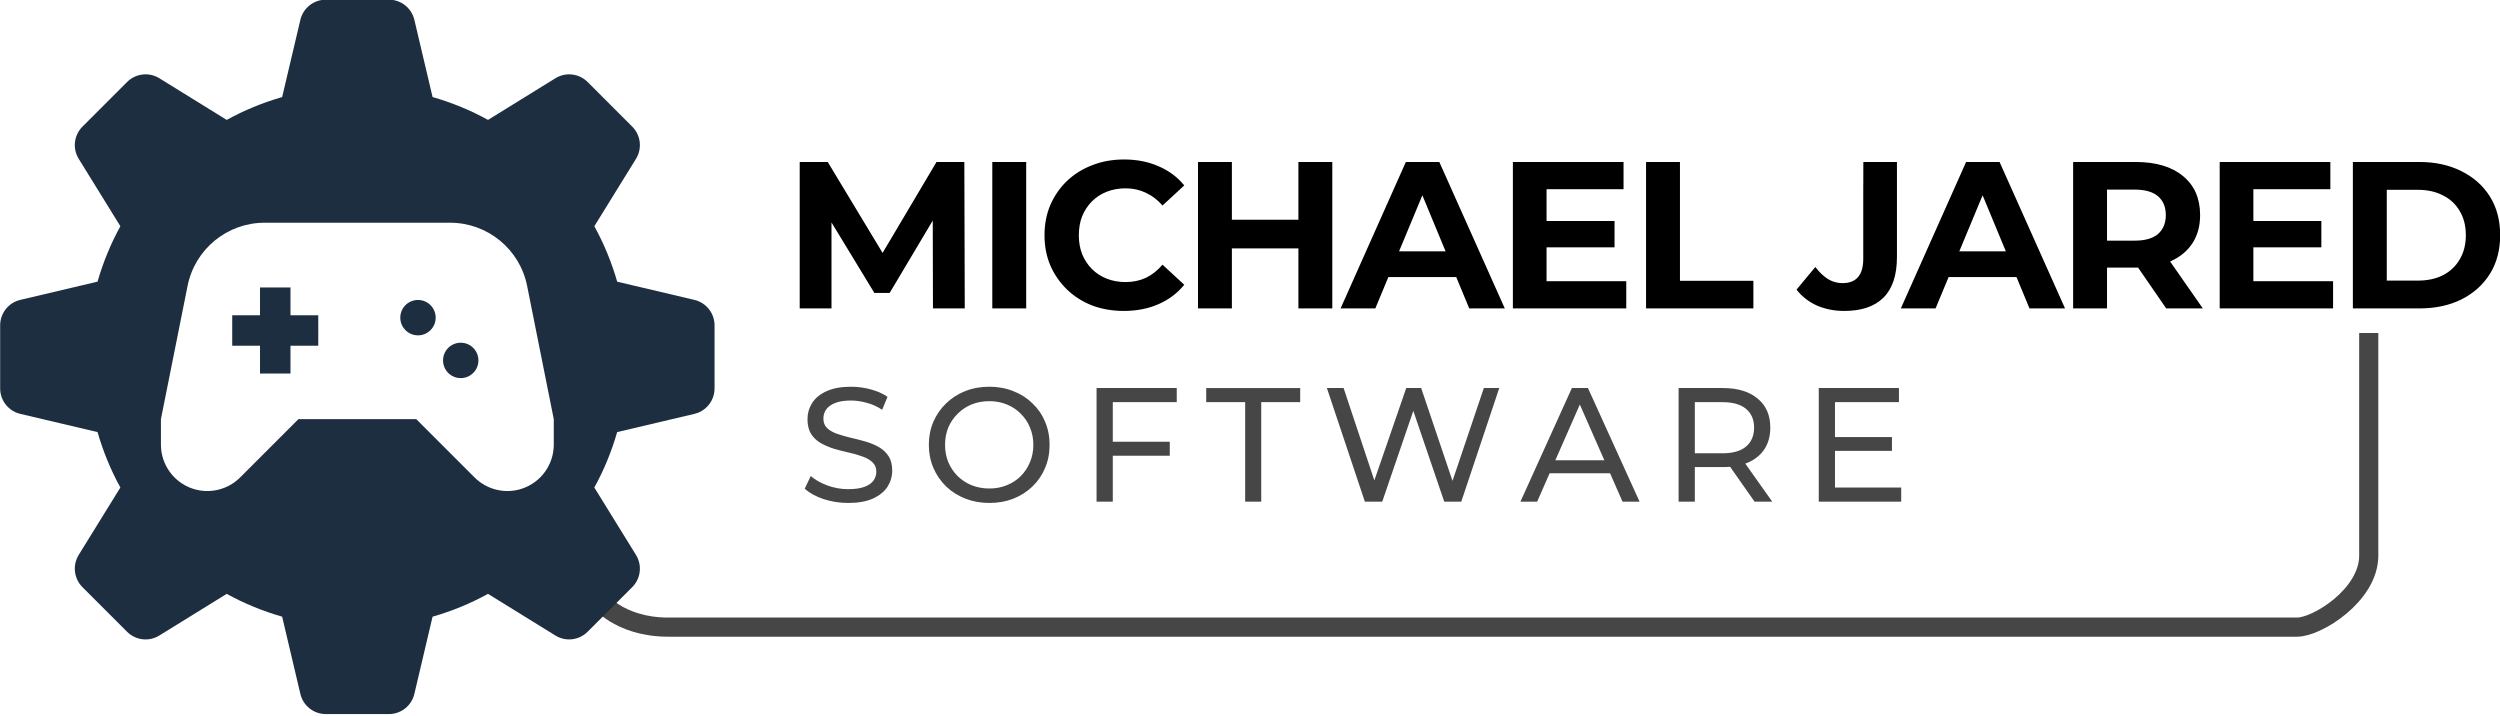 <?xml version="1.0" encoding="UTF-8" standalone="no"?>
<!-- Created with Inkscape (http://www.inkscape.org/) -->

<svg
   width="167.984mm"
   height="48.079mm"
   viewBox="0 0 167.984 48.079"
   version="1.1"
   id="svg1"
   xml:space="preserve"
   xmlns="http://www.w3.org/2000/svg"
   xmlns:svg="http://www.w3.org/2000/svg"><defs
     id="defs1" /><g
     id="layer1"
     transform="translate(-17.776,-151.427)"><g
       id="g12"
       transform="matrix(0.687,0,0,0.687,7.513,143.219)"><path
         style="fill:none;stroke:#464646;stroke-width:1.872;stroke-dasharray:none;stroke-opacity:1"
         d="m 246.62,44.517 v 4.491 17.278 c 0,3.878 -5.061,7 -7,7 H 80.288 c -4.849,0 -6.881,-2.77 -6.881,-2.77"
         id="path7" /><path
         style="font-weight:bold;font-size:20.461px;font-family:Montserrat;-inkscape-font-specification:'Montserrat Bold';letter-spacing:-0.704px;word-spacing:0px;stroke-width:0.265"
         d="m 93.156,42.114 v -14.323 h 2.742 l 6.097,10.108 h -1.453 l 5.995,-10.108 h 2.721 l 0.041,14.323 h -3.11 l -0.021,-9.555 h 0.573 l -4.788,8.041 h -1.494 l -4.89,-8.041 h 0.696 v 9.555 z m 18.837,0 v -14.323 h 3.315 v 14.323 z m 12.862,0.246 c -1.105,0 -2.135,-0.177 -3.09,-0.532 -0.941,-0.368 -1.76,-0.887 -2.455,-1.555 -0.696,-0.668 -1.241,-1.453 -1.637,-2.353 -0.382,-0.9 -0.573,-1.889 -0.573,-2.967 0,-1.078 0.191,-2.067 0.573,-2.967 0.396,-0.9 0.941,-1.685 1.637,-2.353 0.709,-0.668 1.535,-1.18 2.476,-1.535 0.941,-0.368 1.971,-0.552 3.09,-0.552 1.241,0 2.36,0.218 3.356,0.655 1.009,0.423 1.855,1.05 2.537,1.882 l -2.128,1.964 c -0.491,-0.559 -1.037,-0.975 -1.637,-1.248 -0.6,-0.286 -1.255,-0.43 -1.964,-0.43 -0.668,0 -1.282,0.109 -1.841,0.327 -0.559,0.218 -1.044,0.532 -1.453,0.941 -0.409,0.409 -0.73,0.893 -0.962,1.453 -0.218,0.559 -0.327,1.18 -0.327,1.862 0,0.682 0.109,1.303 0.327,1.862 0.232,0.559 0.552,1.044 0.962,1.453 0.409,0.409 0.893,0.723 1.453,0.941 0.559,0.218 1.173,0.327 1.841,0.327 0.709,0 1.364,-0.136 1.964,-0.409 0.6,-0.286 1.146,-0.716 1.637,-1.289 l 2.128,1.964 c -0.682,0.832 -1.528,1.466 -2.537,1.903 -0.996,0.437 -2.121,0.655 -3.376,0.655 z m 17.077,-0.246 v -14.323 h 3.315 v 14.323 z m -9.821,0 v -14.323 h 3.315 v 14.323 z m 3.069,-5.872 v -2.803 h 6.998 v 2.803 z m 10.877,5.872 6.384,-14.323 h 3.274 l 6.404,14.323 h -3.478 l -5.238,-12.645 h 1.31 l -5.258,12.645 z m 3.192,-3.069 0.88,-2.517 h 7.366 l 0.9,2.517 z m 13.66,3.069 v -14.323 h 10.824 v 2.66 h -7.53 v 9.003 h 7.796 v 2.66 z m 3.049,-5.975 v -2.578 h 6.895 v 2.578 z m 9.977,5.975 v -14.323 h 3.315 v 11.622 h 7.182 v 2.701 z m 19.381,0.246 c -0.968,0 -1.862,-0.177 -2.68,-0.532 -0.805,-0.368 -1.466,-0.887 -1.985,-1.555 l 1.841,-2.21 c 0.396,0.518 0.812,0.914 1.248,1.187 0.436,0.259 0.907,0.389 1.412,0.389 1.35,0 2.026,-0.791 2.026,-2.373 v -6.814 c 0,-1.383 0.009,1.132 0.009,-2.66 h 3.286 v 9.289 c 0,1.773 -0.436,3.096 -1.31,3.969 -0.873,0.873 -2.155,1.31 -3.847,1.31 z m 5.537,-0.246 6.384,-14.323 h 3.274 l 6.404,14.323 h -3.478 l -5.238,-12.645 h 1.31 l -5.259,12.645 z m 3.192,-3.069 0.88,-2.517 h 7.366 l 0.9,2.517 z m 13.66,3.069 v -14.323 h 6.118 c 1.992,0 3.54,0.464 4.645,1.391 1.105,0.914 1.657,2.183 1.657,3.806 0,1.064 -0.252,1.985 -0.757,2.762 -0.505,0.764 -1.221,1.35 -2.148,1.76 -0.928,0.409 -2.032,0.614 -3.315,0.614 h -4.358 l 1.473,-1.453 v 5.443 z m 9.105,0 -3.581,-5.197 h 3.54 l 3.622,5.197 z m -5.79,-5.074 -1.473,-1.555 h 4.174 c 1.023,0 1.787,-0.218 2.292,-0.655 0.505,-0.45 0.757,-1.064 0.757,-1.841 0,-0.791 -0.252,-1.405 -0.757,-1.841 -0.505,-0.437 -1.269,-0.655 -2.292,-0.655 h -4.174 l 1.473,-1.575 z m 11.02,5.074 v -14.323 h 10.824 v 2.66 h -7.53 v 9.003 h 7.796 v 2.66 z m 3.049,-5.975 v -2.578 h 6.895 v 2.578 z m 9.977,5.975 v -14.323 h 6.507 c 1.555,0 2.926,0.3 4.113,0.9 1.187,0.587 2.114,1.412 2.783,2.476 0.668,1.064 1.003,2.326 1.003,3.785 0,1.446 -0.334,2.708 -1.003,3.785 -0.668,1.064 -1.596,1.896 -2.783,2.496 -1.187,0.587 -2.558,0.88 -4.113,0.88 z m 3.315,-2.721 h 3.028 c 0.955,0 1.78,-0.177 2.476,-0.532 0.709,-0.368 1.255,-0.887 1.637,-1.555 0.396,-0.668 0.593,-1.453 0.593,-2.353 0,-0.914 -0.198,-1.698 -0.593,-2.353 -0.382,-0.668 -0.928,-1.18 -1.637,-1.535 -0.696,-0.368 -1.521,-0.552 -2.476,-0.552 h -3.028 z"
         id="path5" /><path
         style="font-weight:500;font-size:15.875px;font-family:Montserrat;-inkscape-font-specification:'Montserrat Medium';letter-spacing:2.167px;word-spacing:0px;fill:#464646;stroke-width:0.265"
         d="m 97.903,61.14 q -1.27,0 -2.429,-0.381 -1.159,-0.397 -1.826,-1.016 l 0.587,-1.238 q 0.635,0.556 1.619,0.921 0.984,0.365 2.048,0.365 0.968,0 1.572,-0.222 0.603,-0.222 0.889,-0.603 0.286,-0.397 0.286,-0.889 0,-0.572 -0.381,-0.921 -0.365,-0.349 -0.968,-0.556 -0.587,-0.222 -1.302,-0.381 -0.714,-0.159 -1.445,-0.365 -0.714,-0.222 -1.318,-0.556 -0.587,-0.333 -0.953,-0.889 -0.365,-0.572 -0.365,-1.46 0,-0.857 0.445,-1.572 0.46,-0.73 1.397,-1.159 0.953,-0.445 2.413,-0.445 0.968,0 1.921,0.254 0.953,0.254 1.651,0.73 l -0.524,1.27 q -0.714,-0.476 -1.508,-0.683 -0.794,-0.222 -1.54,-0.222 -0.937,0 -1.54,0.238 -0.603,0.238 -0.889,0.635 -0.27,0.397 -0.27,0.889 0,0.587 0.365,0.937 0.381,0.349 0.968,0.556 0.603,0.206 1.318,0.381 0.714,0.159 1.429,0.365 0.73,0.206 1.318,0.54 0.603,0.333 0.968,0.889 0.365,0.556 0.365,1.429 0,0.841 -0.46,1.572 -0.46,0.714 -1.429,1.159 -0.953,0.429 -2.413,0.429 z m 13.803,0 q -1.27,0 -2.365,-0.429 -1.079,-0.429 -1.873,-1.191 -0.794,-0.778 -1.238,-1.81 -0.445,-1.032 -0.445,-2.254 0,-1.222 0.445,-2.254 0.445,-1.032 1.238,-1.794 0.794,-0.778 1.873,-1.206 1.079,-0.429 2.365,-0.429 1.27,0 2.334,0.429 1.079,0.413 1.873,1.191 0.81,0.762 1.238,1.794 0.445,1.032 0.445,2.27 0,1.238 -0.445,2.27 -0.429,1.032 -1.238,1.81 -0.794,0.762 -1.873,1.191 -1.064,0.413 -2.334,0.413 z m 0,-1.413 q 0.921,0 1.699,-0.318 0.794,-0.318 1.365,-0.889 0.587,-0.587 0.905,-1.365 0.333,-0.778 0.333,-1.699 0,-0.921 -0.333,-1.699 -0.318,-0.778 -0.905,-1.349 -0.572,-0.587 -1.365,-0.905 -0.778,-0.318 -1.699,-0.318 -0.937,0 -1.73,0.318 -0.778,0.318 -1.365,0.905 -0.587,0.572 -0.921,1.349 -0.318,0.778 -0.318,1.699 0,0.921 0.318,1.699 0.333,0.778 0.921,1.365 0.587,0.572 1.365,0.889 0.794,0.318 1.73,0.318 z m 10.485,1.286 v -11.113 h 7.842 v 1.381 h -6.255 v 9.731 z m 1.429,-4.493 v -1.365 h 5.731 v 1.365 z m 13.105,4.493 v -9.731 h -3.81 v -1.381 h 9.192 v 1.381 h -3.81 v 9.731 z m 11.708,0 -3.715,-11.113 h 1.635 l 3.413,10.255 h -0.826 l 3.54,-10.255 h 1.46 l 3.461,10.255 H 156.609 l 3.461,-10.255 h 1.508 l -3.715,11.113 h -1.667 l -3.239,-9.509 h 0.429 l -3.254,9.509 z m 15.216,0 5.032,-11.113 h 1.572 l 5.048,11.113 h -1.667 l -4.493,-10.223 h 0.635 l -4.493,10.223 z m 2.143,-2.778 0.429,-1.27 h 6.255 l 0.46,1.27 z m 13.327,2.778 v -11.113 h 4.334 q 2.159,0 3.397,1.032 1.238,1.016 1.238,2.842 0,1.206 -0.556,2.08 -0.556,0.857 -1.587,1.318 -1.032,0.46 -2.492,0.46 h -3.461 l 0.714,-0.73 v 4.112 z m 7.429,0 -2.826,-4.032 h 1.699 l 2.857,4.032 z m -5.842,-3.953 -0.714,-0.778 h 3.413 q 1.524,0 2.302,-0.651 0.794,-0.667 0.794,-1.857 0,-1.191 -0.794,-1.841 -0.778,-0.651 -2.302,-0.651 h -3.413 l 0.714,-0.794 z m 12.121,3.953 v -11.113 h 7.842 v 1.381 h -6.255 v 8.35 h 6.477 v 1.381 z m 1.445,-4.969 v -1.349 h 5.715 v 1.349 z"
         id="path6" /><path
         id="path1"
         class="st0"
         d="m 150.431,125.576 c -7.496,0 -14.016,5.164 -15.743,12.455 l -11.284,47.825 c -12.046,3.483 -23.555,8.191 -34.319,14.144 L 47.362,174.2 c -6.38,-3.929 -14.637,-2.974 -19.94,2.33 l -27.631,27.623 c -5.295,5.303 -6.259,13.568 -2.321,19.94 L 23.262,265.823 C 17.317,276.587 12.601,288.094 9.126,300.13 l -47.834,11.284 c -7.29,1.735 -12.452,8.248 -12.452,15.752 v 39.065 c 0,7.496 5.161,14.023 12.452,15.741 l 47.834,11.284 c 3.483,12.046 8.192,23.544 14.136,34.299 l -25.801,41.742 c -3.929,6.39 -2.971,14.644 2.332,19.949 L 27.413,516.869 c 5.303,5.303 13.568,6.268 19.94,2.321 l 41.739,-25.801 c 10.765,5.944 22.273,10.662 34.31,14.136 l 11.284,47.82 c 1.727,7.31 8.248,12.466 15.743,12.466 h 39.071 c 7.495,0 14.016,-5.156 15.743,-12.466 l 11.284,-47.82 c 12.038,-3.473 23.546,-8.192 34.302,-14.136 l 41.728,25.793 c 6.39,3.947 14.637,2.979 19.94,-2.324 l 27.631,-27.629 c 5.295,-5.294 6.26,-13.552 2.313,-19.943 L 316.651,427.567 c 5.954,-10.755 10.665,-22.264 14.147,-34.31 l 47.82,-11.284 c 7.31,-1.728 12.458,-8.237 12.458,-15.741 v -39.077 c 0,-7.485 -5.156,-14.006 -12.466,-15.732 l -47.803,-11.282 c -3.483,-12.046 -8.201,-23.555 -14.144,-34.319 l 25.781,-41.722 c 3.947,-6.389 2.982,-14.637 -2.321,-19.94 l -27.631,-27.631 c -5.294,-5.294 -13.542,-6.26 -19.932,-2.313 l -41.711,25.784 c -10.764,-5.944 -22.272,-10.661 -34.319,-14.144 L 205.245,138.031 c -1.727,-7.291 -8.25,-12.455 -15.743,-12.455 z M 112.555,263.649 h 114.804 c 23.185,0 43.146,16.365 47.693,39.099 l 16.497,82.494 v 15.777 c 0,12.362 -7.91,23.339 -19.638,27.248 -10.32,3.44 -21.699,0.752 -29.391,-6.941 l -36.084,-36.084 h -72.958 l -36.084,36.087 c -7.692,7.692 -19.071,10.378 -29.391,6.938 C 56.274,424.357 48.363,413.381 48.363,401.019 v -15.777 l 16.499,-82.494 c 4.548,-22.734 24.509,-39.099 47.693,-39.099 z m -2.857,40.086 v 17.204 H 92.497 v 18.868 h 17.202 v 17.202 h 18.868 v -17.202 h 17.204 V 320.939 H 128.567 v -17.204 z m 97.792,7.731 c -6.054,0 -10.954,4.902 -10.954,10.952 0,6.054 4.901,10.952 10.954,10.952 6.049,0 10.954,-4.898 10.954,-10.952 -5.5e-4,-6.049 -4.906,-10.952 -10.954,-10.952 z m 26.461,26.464 c -6.044,0 -10.946,4.902 -10.946,10.952 0,6.054 4.902,10.957 10.946,10.957 6.054,0 10.954,-4.904 10.954,-10.957 0,-6.049 -4.901,-10.952 -10.954,-10.952 z"
         style="display:inline;fill:#1d2e41;fill-opacity:1;stroke-width:0.864"
         transform="matrix(0.158,0,0,0.158,23.037,-7.925)" /></g></g><style
     type="text/css"
     id="style1">
	.st0{fill:#000000;}
</style><style
     type="text/css"
     id="style1-4">
	.st0{fill:#000000;}
</style></svg>
